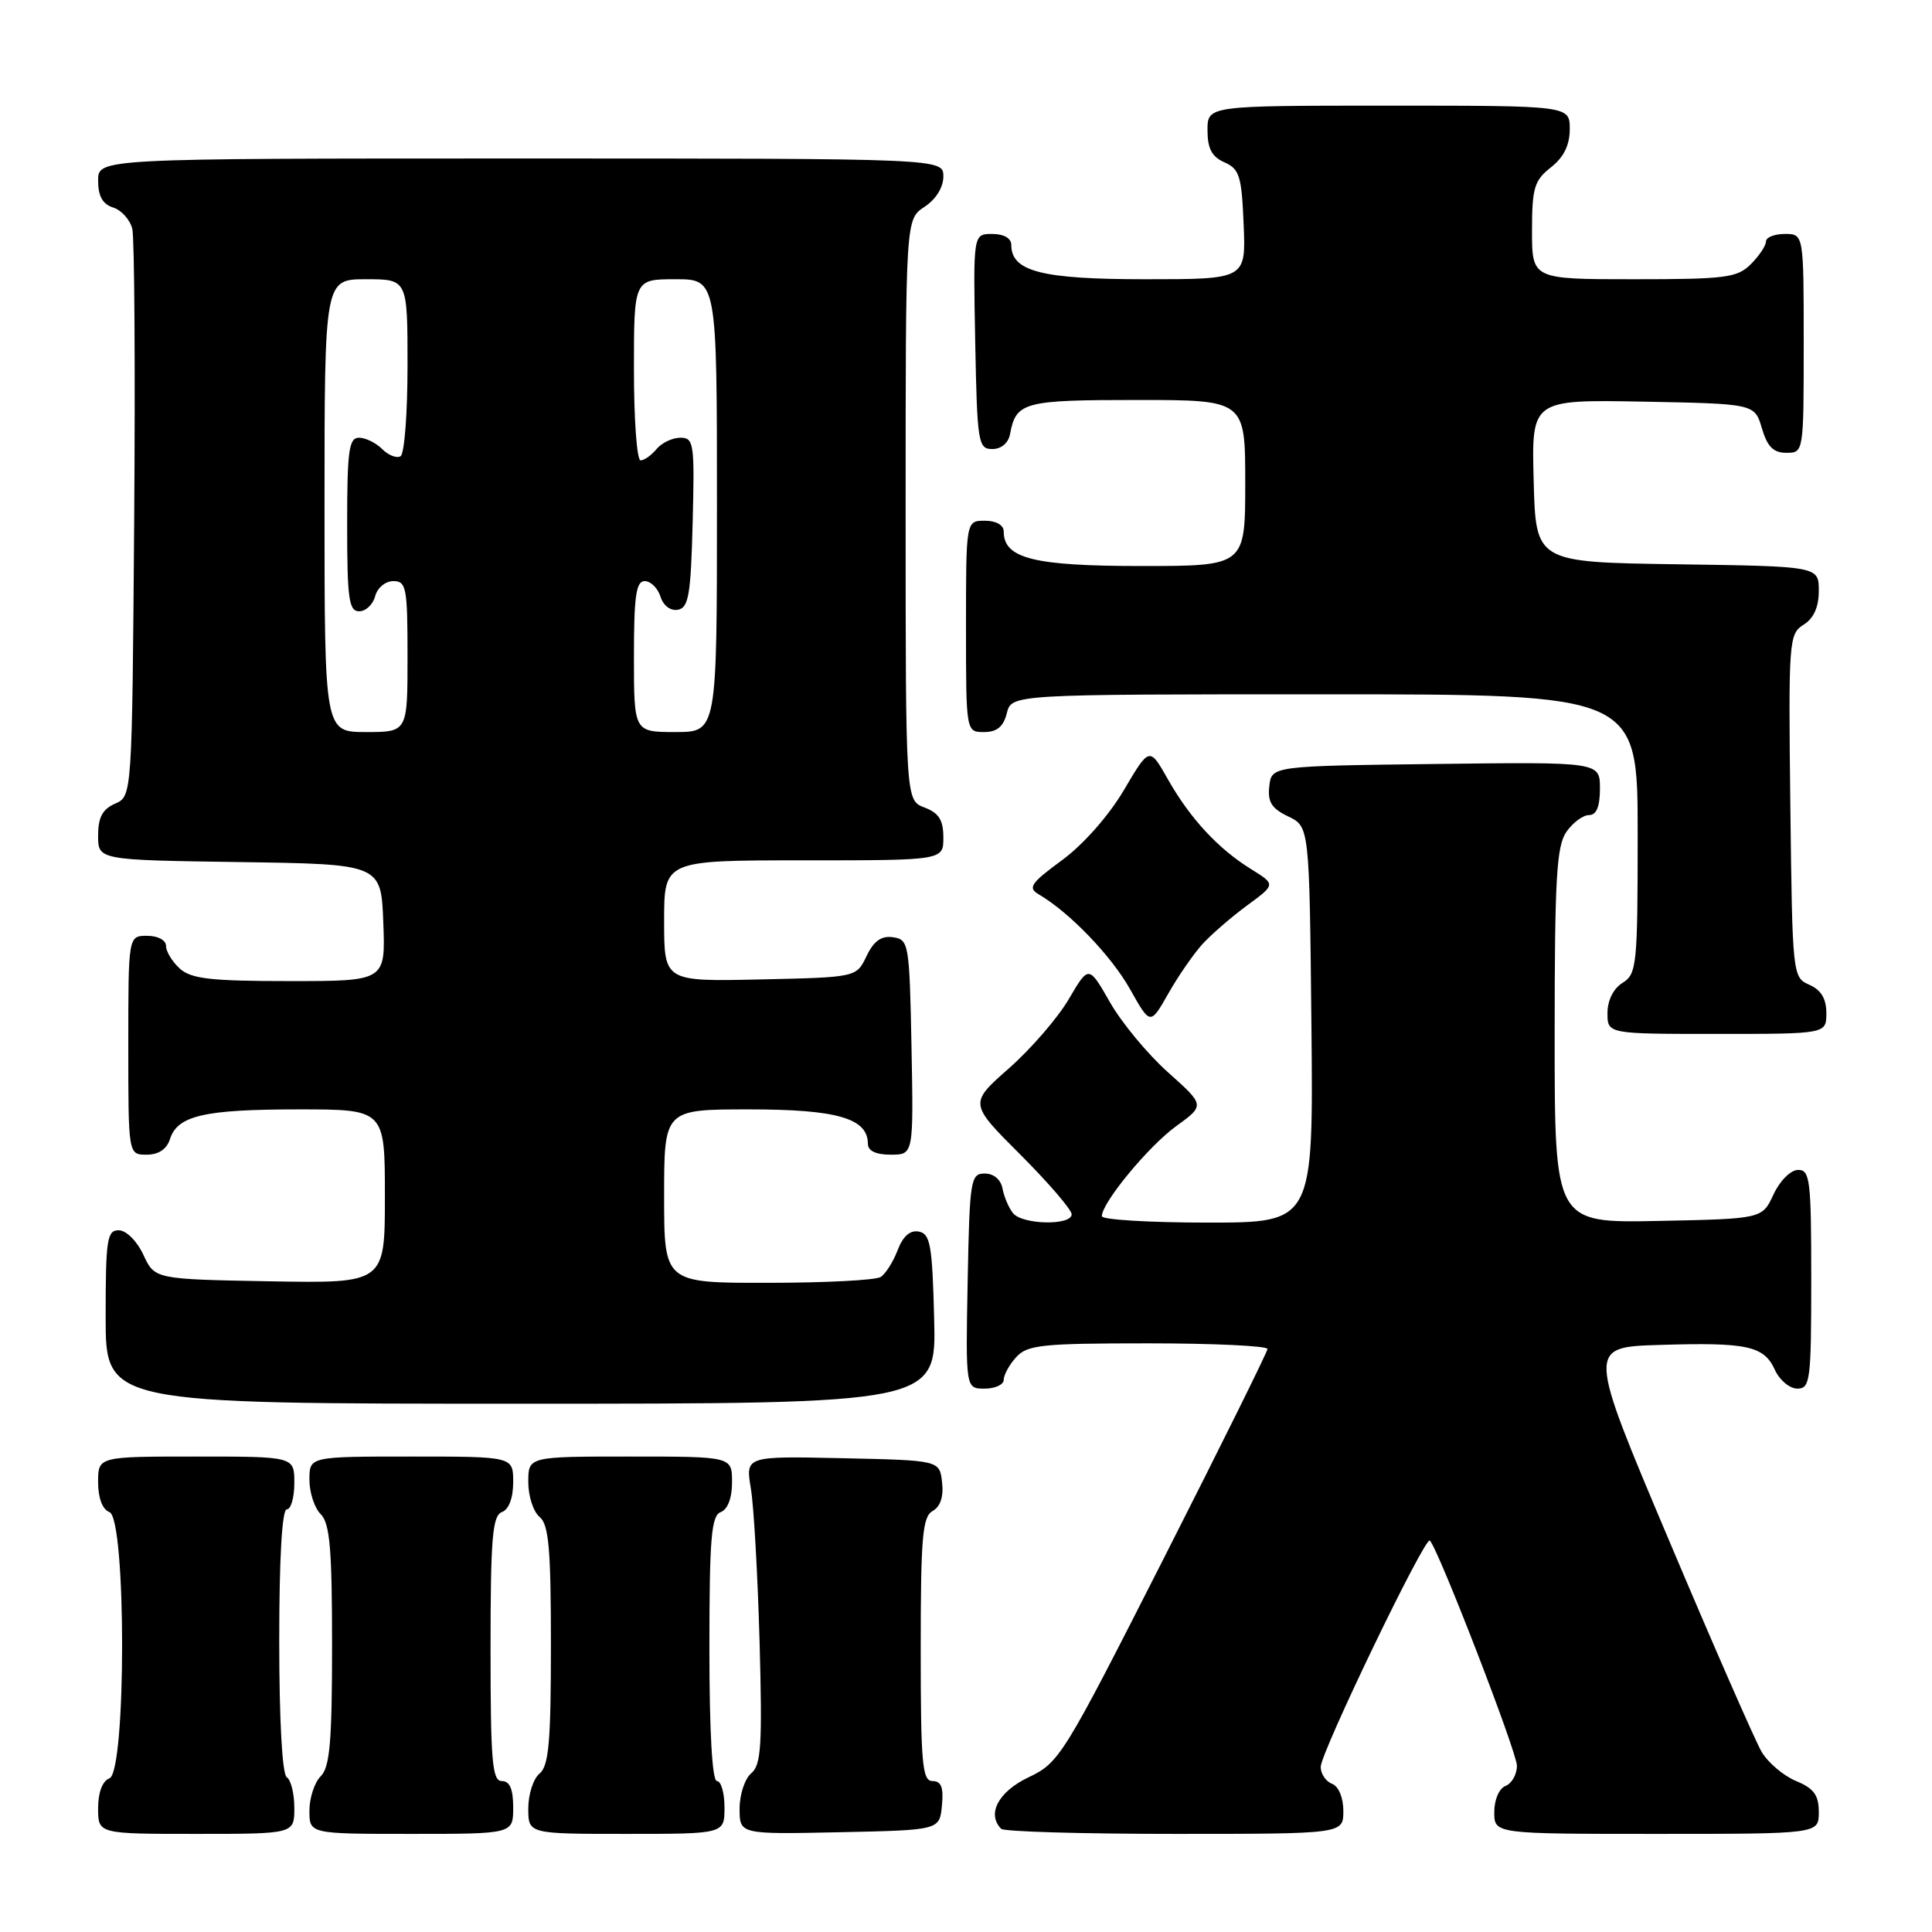 <?xml version="1.0" encoding="UTF-8" standalone="no"?>
<!DOCTYPE svg PUBLIC "-//W3C//DTD SVG 1.1//EN" "http://www.w3.org/Graphics/SVG/1.1/DTD/svg11.dtd" >
<svg xmlns="http://www.w3.org/2000/svg" xmlns:xlink="http://www.w3.org/1999/xlink" version="1.1" viewBox="0 0 256 256">
 <g >
 <path fill="currentColor"
d=" M 39.00 239.56 C 39.00 237.67 38.55 235.84 38.00 235.50 C 37.40 235.13 37.00 227.99 37.00 217.44 C 37.00 206.48 37.37 200.00 38.00 200.00 C 38.55 200.00 39.00 198.43 39.00 196.50 C 39.00 193.00 39.00 193.00 26.00 193.00 C 13.00 193.00 13.00 193.00 13.00 196.39 C 13.00 198.49 13.57 200.01 14.50 200.36 C 16.74 201.22 16.74 234.78 14.50 235.64 C 13.57 235.99 13.00 237.51 13.00 239.61 C 13.00 243.00 13.00 243.00 26.00 243.00 C 39.00 243.00 39.00 243.00 39.00 239.56 Z  M 68.00 239.50 C 68.00 237.06 67.55 236.00 66.50 236.00 C 65.22 236.00 65.00 233.39 65.00 218.47 C 65.00 203.81 65.25 200.84 66.50 200.36 C 67.43 200.01 68.00 198.49 68.00 196.39 C 68.00 193.00 68.00 193.00 54.50 193.00 C 41.00 193.00 41.00 193.00 41.00 196.07 C 41.00 197.76 41.67 199.82 42.50 200.64 C 43.71 201.85 44.00 205.24 44.00 218.00 C 44.00 230.76 43.71 234.15 42.50 235.36 C 41.67 236.18 41.00 238.24 41.00 239.93 C 41.00 243.00 41.00 243.00 54.50 243.00 C 68.00 243.00 68.00 243.00 68.00 239.50 Z  M 96.00 239.50 C 96.00 237.57 95.55 236.00 95.00 236.00 C 94.37 236.00 94.00 229.49 94.00 218.47 C 94.00 203.81 94.25 200.84 95.50 200.36 C 96.43 200.01 97.00 198.49 97.00 196.39 C 97.00 193.00 97.00 193.00 83.50 193.00 C 70.00 193.00 70.00 193.00 70.00 196.38 C 70.00 198.24 70.67 200.32 71.50 201.00 C 72.72 202.01 73.00 205.22 73.00 218.00 C 73.00 230.78 72.72 233.99 71.50 235.00 C 70.67 235.68 70.00 237.76 70.00 239.62 C 70.00 243.00 70.00 243.00 83.00 243.00 C 96.00 243.00 96.00 243.00 96.00 239.50 Z  M 124.81 239.25 C 125.05 236.84 124.72 236.00 123.56 236.00 C 122.21 236.00 122.00 233.71 122.00 218.55 C 122.00 203.67 122.23 200.97 123.58 200.21 C 124.61 199.64 125.05 198.30 124.83 196.41 C 124.50 193.50 124.50 193.50 111.64 193.22 C 98.78 192.94 98.78 192.94 99.49 197.22 C 99.89 199.57 100.40 208.74 100.65 217.59 C 101.02 231.25 100.86 233.87 99.55 234.96 C 98.70 235.67 98.00 237.78 98.00 239.65 C 98.00 243.06 98.00 243.06 111.25 242.78 C 124.50 242.50 124.50 242.50 124.81 239.25 Z  M 178.00 239.97 C 178.00 238.20 177.38 236.70 176.50 236.36 C 175.68 236.05 175.00 235.04 175.00 234.13 C 175.00 232.22 188.84 203.50 189.46 204.13 C 190.60 205.26 201.00 232.17 201.00 233.97 C 201.00 235.12 200.32 236.32 199.50 236.64 C 198.64 236.97 198.00 238.46 198.00 240.11 C 198.00 243.00 198.00 243.00 219.50 243.00 C 241.00 243.00 241.00 243.00 241.00 240.12 C 241.00 237.86 240.35 236.97 237.98 235.99 C 236.32 235.30 234.27 233.56 233.42 232.12 C 232.58 230.68 227.03 218.03 221.11 204.00 C 210.33 178.50 210.33 178.50 219.91 178.21 C 231.54 177.85 233.74 178.33 235.19 181.53 C 235.81 182.89 237.15 184.00 238.16 184.00 C 239.86 184.00 240.00 182.91 240.00 169.50 C 240.00 156.35 239.84 155.00 238.25 155.02 C 237.27 155.03 235.84 156.46 235.00 158.27 C 233.50 161.50 233.50 161.50 219.75 161.78 C 206.00 162.06 206.00 162.06 206.00 137.25 C 206.00 116.42 206.25 112.09 207.56 110.22 C 208.41 109.00 209.76 108.00 210.56 108.00 C 211.54 108.00 212.00 106.88 212.00 104.48 C 212.00 100.96 212.00 100.96 190.25 101.23 C 168.50 101.50 168.50 101.50 168.19 104.17 C 167.95 106.26 168.49 107.13 170.69 108.18 C 173.50 109.53 173.50 109.53 173.77 135.76 C 174.03 162.00 174.03 162.00 160.02 162.00 C 152.31 162.00 146.00 161.62 146.00 161.15 C 146.00 159.37 152.17 151.89 155.84 149.23 C 159.66 146.46 159.66 146.46 154.78 142.10 C 152.09 139.70 148.62 135.52 147.08 132.81 C 144.26 127.88 144.26 127.88 141.62 132.39 C 140.17 134.87 136.60 138.99 133.70 141.55 C 128.41 146.21 128.41 146.21 135.21 153.00 C 138.94 156.74 142.00 160.29 142.00 160.90 C 142.00 162.42 135.48 162.29 134.23 160.75 C 133.67 160.06 133.05 158.60 132.84 157.50 C 132.62 156.30 131.68 155.50 130.49 155.50 C 128.61 155.50 128.48 156.29 128.22 169.75 C 127.95 184.00 127.95 184.00 130.47 184.00 C 131.86 184.00 133.00 183.47 133.00 182.83 C 133.00 182.18 133.74 180.83 134.65 179.83 C 136.13 178.20 138.07 178.00 152.15 178.00 C 160.87 178.00 167.98 178.34 167.95 178.75 C 167.92 179.16 161.74 191.65 154.20 206.50 C 140.89 232.72 140.38 233.56 136.29 235.50 C 132.29 237.40 130.71 240.38 132.67 242.33 C 133.03 242.70 143.38 243.00 155.67 243.00 C 178.00 243.00 178.00 243.00 178.00 239.97 Z  M 123.78 174.76 C 123.54 164.99 123.27 163.48 121.75 163.19 C 120.59 162.97 119.65 163.80 118.94 165.66 C 118.35 167.20 117.34 168.80 116.69 169.21 C 116.03 169.63 109.31 169.98 101.75 169.98 C 88.00 170.00 88.00 170.00 88.00 158.50 C 88.00 147.00 88.00 147.00 99.28 147.00 C 110.91 147.00 115.00 148.18 115.00 151.56 C 115.00 152.50 116.06 153.00 118.03 153.00 C 121.05 153.00 121.05 153.00 120.78 138.75 C 120.51 124.99 120.42 124.49 118.33 124.19 C 116.78 123.97 115.78 124.68 114.82 126.69 C 113.48 129.50 113.48 129.50 100.74 129.78 C 88.00 130.06 88.00 130.06 88.00 122.03 C 88.00 114.00 88.00 114.00 106.50 114.00 C 125.00 114.00 125.00 114.00 125.00 110.98 C 125.00 108.67 124.41 107.72 122.50 107.00 C 120.00 106.05 120.00 106.05 120.00 67.55 C 120.00 29.05 120.00 29.05 122.50 27.41 C 124.01 26.42 125.00 24.83 125.00 23.38 C 125.00 21.00 125.00 21.00 69.00 21.00 C 13.00 21.00 13.00 21.00 13.00 23.93 C 13.00 25.99 13.60 27.06 15.00 27.50 C 16.10 27.85 17.23 29.12 17.53 30.32 C 17.82 31.52 17.93 48.92 17.78 69.00 C 17.50 105.50 17.50 105.50 15.25 106.49 C 13.58 107.22 13.00 108.31 13.00 110.72 C 13.00 113.96 13.00 113.96 31.75 114.23 C 50.50 114.50 50.50 114.50 50.79 122.25 C 51.08 130.00 51.08 130.00 38.37 130.00 C 27.94 130.00 25.33 129.70 23.83 128.35 C 22.82 127.43 22.00 126.08 22.00 125.35 C 22.00 124.58 20.93 124.00 19.50 124.00 C 17.00 124.00 17.00 124.00 17.00 138.50 C 17.00 153.00 17.00 153.00 19.43 153.00 C 21.01 153.00 22.09 152.28 22.52 150.94 C 23.51 147.82 27.05 147.00 39.57 147.00 C 51.00 147.00 51.00 147.00 51.00 158.53 C 51.00 170.05 51.00 170.05 35.75 169.78 C 20.50 169.50 20.50 169.50 19.00 166.27 C 18.16 164.46 16.73 163.03 15.75 163.02 C 14.18 163.00 14.00 164.21 14.00 174.50 C 14.00 186.00 14.00 186.00 69.03 186.00 C 124.07 186.00 124.07 186.00 123.78 174.76 Z  M 242.00 134.24 C 242.00 132.33 241.30 131.17 239.75 130.49 C 237.52 129.51 237.50 129.26 237.23 106.77 C 236.97 84.90 237.04 83.99 238.98 82.78 C 240.33 81.94 241.00 80.45 241.00 78.28 C 241.00 75.04 241.00 75.04 222.25 74.77 C 203.50 74.50 203.50 74.50 203.22 63.72 C 202.93 52.95 202.93 52.95 217.72 53.22 C 232.50 53.50 232.50 53.50 233.46 56.75 C 234.18 59.19 234.98 60.00 236.71 60.00 C 238.99 60.00 239.00 59.95 239.00 45.50 C 239.00 31.00 239.00 31.00 236.50 31.00 C 235.12 31.00 234.00 31.45 234.00 32.00 C 234.00 32.55 233.10 33.90 232.00 35.00 C 230.20 36.80 228.67 37.00 216.50 37.00 C 203.00 37.00 203.00 37.00 203.00 30.57 C 203.00 24.91 203.30 23.91 205.50 22.18 C 207.21 20.84 208.00 19.23 208.00 17.11 C 208.00 14.00 208.00 14.00 184.00 14.00 C 160.00 14.00 160.00 14.00 160.00 17.26 C 160.00 19.69 160.58 20.78 162.25 21.51 C 164.24 22.39 164.53 23.34 164.79 29.75 C 165.09 37.00 165.09 37.00 151.77 37.00 C 138.00 37.00 134.00 35.97 134.00 32.44 C 134.00 31.57 133.01 31.00 131.47 31.00 C 128.95 31.00 128.95 31.00 129.22 45.25 C 129.48 58.71 129.61 59.50 131.49 59.50 C 132.68 59.50 133.62 58.70 133.84 57.50 C 134.63 53.27 135.65 53.00 150.62 53.00 C 165.00 53.00 165.00 53.00 165.00 64.00 C 165.00 75.00 165.00 75.00 151.22 75.00 C 136.98 75.00 133.00 74.00 133.00 70.44 C 133.00 69.57 132.01 69.00 130.50 69.00 C 128.00 69.00 128.00 69.00 128.00 83.00 C 128.00 97.00 128.00 97.00 130.39 97.00 C 132.11 97.00 132.96 96.29 133.41 94.50 C 134.04 92.00 134.04 92.00 175.52 92.00 C 217.00 92.00 217.00 92.00 217.00 110.49 C 217.00 127.90 216.88 129.06 215.00 130.23 C 213.78 130.99 213.00 132.56 213.00 134.24 C 213.00 137.00 213.00 137.00 227.50 137.00 C 242.00 137.00 242.00 137.00 242.00 134.24 Z  M 159.32 125.11 C 160.52 123.80 163.20 121.48 165.27 119.96 C 169.04 117.19 169.04 117.19 165.77 115.16 C 161.40 112.46 157.66 108.41 154.73 103.22 C 152.31 98.95 152.31 98.95 148.91 104.71 C 146.90 108.11 143.53 111.92 140.71 113.99 C 136.58 117.02 136.16 117.64 137.63 118.50 C 141.71 120.89 147.23 126.62 149.73 131.06 C 152.42 135.85 152.42 135.85 154.79 131.68 C 156.09 129.38 158.13 126.43 159.32 125.11 Z  M 43.00 67.00 C 43.00 37.00 43.00 37.00 48.50 37.00 C 54.00 37.00 54.00 37.00 54.00 48.44 C 54.00 54.73 53.59 60.14 53.08 60.45 C 52.57 60.76 51.48 60.34 50.65 59.51 C 49.82 58.68 48.44 58.00 47.57 58.00 C 46.23 58.00 46.00 59.71 46.00 69.50 C 46.00 79.36 46.23 81.00 47.59 81.00 C 48.47 81.00 49.42 80.10 49.71 79.00 C 50.00 77.89 51.07 77.00 52.12 77.00 C 53.84 77.00 54.00 77.87 54.00 87.00 C 54.00 97.00 54.00 97.00 48.50 97.00 C 43.00 97.00 43.00 97.00 43.00 67.00 Z  M 84.00 87.00 C 84.00 78.99 84.28 77.00 85.43 77.00 C 86.22 77.00 87.16 77.93 87.52 79.06 C 87.90 80.27 88.86 80.98 89.84 80.79 C 91.25 80.52 91.54 78.79 91.78 69.24 C 92.05 58.74 91.94 58.00 90.16 58.00 C 89.10 58.00 87.68 58.68 87.00 59.50 C 86.32 60.33 85.36 61.00 84.88 61.00 C 84.39 61.00 84.00 55.60 84.00 49.00 C 84.00 37.00 84.00 37.00 89.50 37.00 C 95.00 37.00 95.00 37.00 95.00 67.00 C 95.00 97.00 95.00 97.00 89.50 97.00 C 84.00 97.00 84.00 97.00 84.00 87.00 Z "/>
</g>
</svg>